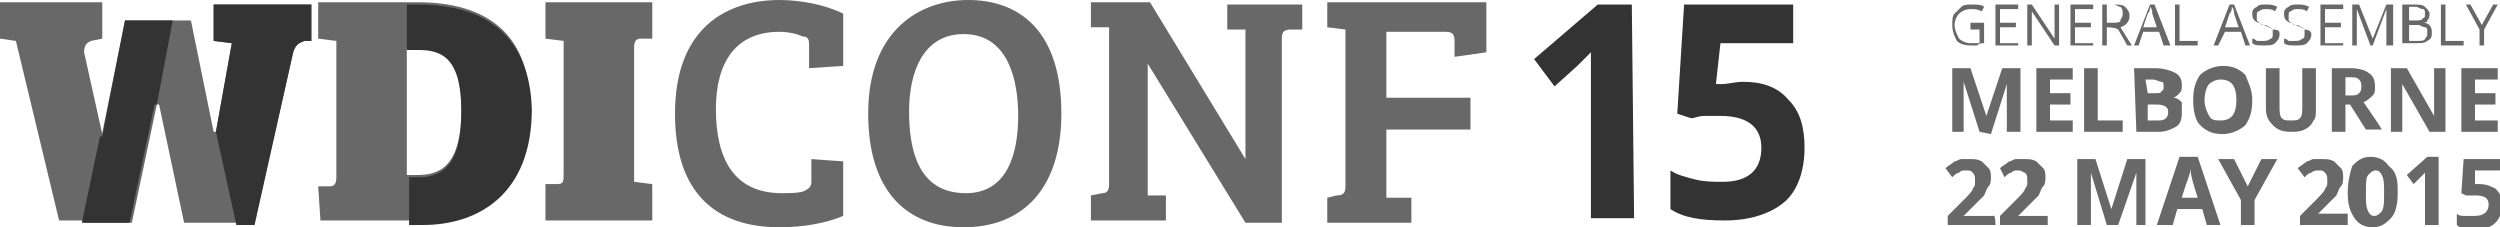 <?xml version="1.0" encoding="utf-8"?>
<!-- Generator: Adobe Illustrator 18.1.1, SVG Export Plug-In . SVG Version: 6.00 Build 0)  -->
<svg version="1.1" id="Layer_1" xmlns="http://www.w3.org/2000/svg" xmlns:xlink="http://www.w3.org/1999/xlink" x="0px" y="0px"
	 viewBox="-34 16 110 10" enable-background="new -34 16 110 10" xml:space="preserve">
<g>
	<g>
		<path fill="#686868" d="M-20,24.2l0.5,0c0.2,0,0.3-0.1,0.3-0.4v-6l-0.8-0.1v-1.6h4.4c3,0,4.9,1.4,4.9,4.5c0,3.7-2.3,5.1-4.8,5.1
			h-4.4L-20,24.2L-20,24.2L-20,24.2z M-16.1,23.7h0.5c1.2,0,1.9-0.7,1.9-2.9c0-2.4-0.9-2.7-1.9-2.7h-0.5V23.7L-16.1,23.7z"/>
		<path fill="#686868" d="M-24.6,16.2v1.6l0.8,0.1l-0.7,3.9h-0.1l-1-4.9h-2.9l-1.8,8.9h2.1l1.1-5.2h0.1l1.1,5.2h3.1l1.7-7.5
			c0.1-0.3,0.2-0.4,0.5-0.5l0.3,0v-1.6C-20.3,16.2-24.6,16.2-24.6,16.2z"/>
		<path fill="#686868" d="M-9.2,17.8l-0.8-0.1v-1.6h4.7v1.6l-0.5,0c-0.2,0-0.3,0.1-0.3,0.4v5.9l0.8,0.1v1.6H-10v-1.6l0.5,0
			c0.3,0,0.3-0.1,0.3-0.5C-9.2,23.7-9.2,17.8-9.2,17.8z"/>
		<path fill="#686868" d="M0.3,17.4c-1.9,0-2.8,1.3-2.8,3.4c0,2.2,0.8,3.7,2.9,3.7c0.3,0,0.8,0,1-0.1c0.2-0.1,0.3-0.2,0.3-0.4v-1
			l1.4,0.1v2.4C2.4,25.8,1.4,26,0.3,26c-2.9,0-4.6-1.6-4.6-5c0-3.8,2.3-5,4.6-5c0.9,0,2,0.2,2.8,0.6v2.3L1.6,19v-1
			c0-0.2,0-0.4-0.3-0.4C1.1,17.5,0.7,17.4,0.3,17.4z"/>
		<path fill="#686868" d="M8.4,26c-2.6,0-4.2-1.7-4.2-5c0-3.7,2.3-5,4.4-5c2.2,0,4.1,1.3,4.1,5C12.7,24.3,11,26,8.4,26z M8.5,24.5
			c1.8,0,2.3-1.7,2.3-3.4c0-1.5-0.4-3.6-2.4-3.6c-1.8,0-2.4,1.7-2.4,3.4C6,22.6,6.4,24.5,8.5,24.5z"/>
		<path fill="#686868" d="M22.5,25.8h-1.7l-4.3-7h0v5.8l0.8,0v1.1h-3.3v-1.1l0.5-0.1c0.2,0,0.3-0.1,0.3-0.4v-6.9l-0.8,0v-1.1h2.6
			l4.2,6.9h0v-5.7l-0.8,0v-1.1h3.3v1.1l-0.5,0c-0.3,0-0.4,0.1-0.4,0.4V25.8z"/>
		<path fill="#686868" d="M24.4,24.7l0.4-0.1c0.3,0,0.4-0.1,0.4-0.4v-6.9l-0.8-0.1v-1.1h7v2.2L30,18.5v-0.7c0-0.3-0.1-0.4-0.4-0.4
			H27v2.9h3.7v1.4H27v3l1.1,0v1.1h-3.7V24.7L24.4,24.7z"/>
		<path fill="#333333" d="M-21.1,18.3c0.1-0.3,0.2-0.4,0.5-0.5l0.3,0v-1.6h-4.3v1.6l0.8,0.1l-0.7,3.9h0l0.9,4.1h0.8L-21.1,18.3z"/>
		<g>
			<path fill="#686868" d="M-30.3,18.3c0-0.3,0.1-0.4,0.3-0.5l0.5-0.1v-1.6H-34v1.6l0.7,0.1l1.9,7.9h1.1l0.8-3.8h0L-30.3,18.3z"/>
		</g>
		<g>
			<polygon fill="#333333" points="-28.5,16.9 -29.5,22 -29.6,22 -30.4,25.8 -28.3,25.8 -27.2,20.6 -27.1,20.6 -26.4,16.9 			"/>
		</g>
		<path fill="#333333" d="M-15.6,16.2h-0.5v2h0.5c1,0,1.9,0.3,1.9,2.7c0,2.2-0.7,2.9-1.9,2.9h-0.4v2.1h0.6c2.5,0,4.8-1.4,4.8-5.1
			C-10.7,17.6-12.6,16.2-15.6,16.2z"/>
		<g>
			<path fill="#333333" d="M37.9,25.6H36v-5.4v-0.9l0-1c-0.3,0.3-0.5,0.5-0.6,0.6l-1,0.9l-0.9-1.2l2.8-2.4h1.5L37.9,25.6L37.9,25.6z
				"/>
			<path fill="#333333" d="M42.7,19.6c0.8,0,1.5,0.2,2,0.8c0.5,0.5,0.7,1.2,0.7,2.1c0,1-0.3,1.9-0.9,2.4c-0.6,0.5-1.5,0.8-2.6,0.8
				c-1,0-1.8-0.1-2.4-0.5v-1.7c0.3,0.2,0.7,0.3,1.1,0.4c0.4,0.1,0.8,0.1,1.2,0.1c1.1,0,1.7-0.5,1.7-1.5c0-0.9-0.6-1.4-1.8-1.4
				c-0.2,0-0.4,0-0.7,0c-0.3,0-0.4,0.1-0.6,0.1L39.8,21l0.3-4.8h4.8v1.7h-3.2l-0.2,1.8l0.2,0C42.1,19.7,42.3,19.6,42.7,19.6z"/>
		</g>
		<g>
			<g>
				<path fill="#686868" d="M52.7,17h0.6v0.9c-0.1,0-0.2,0-0.3,0.1c-0.1,0-0.2,0-0.3,0c-0.3,0-0.5-0.1-0.6-0.2
					c-0.1-0.2-0.2-0.4-0.2-0.7c0-0.2,0-0.4,0.1-0.5c0.1-0.1,0.2-0.2,0.3-0.3c0.1-0.1,0.3-0.1,0.5-0.1c0.2,0,0.4,0,0.5,0.1l-0.1,0.2
					c-0.2-0.1-0.3-0.1-0.5-0.1c-0.2,0-0.4,0.1-0.5,0.2c-0.1,0.1-0.2,0.3-0.2,0.5c0,0.2,0.1,0.4,0.2,0.6c0.1,0.1,0.3,0.2,0.5,0.2
					c0.1,0,0.2,0,0.4,0v-0.6h-0.4L52.7,17L52.7,17z"/>
				<path fill="#686868" d="M54.8,18h-1v-1.8h1v0.2H54v0.6h0.7v0.2H54v0.7h0.8V18z"/>
				<path fill="#686868" d="M56.6,18h-0.2l-1-1.5h0c0,0.2,0,0.3,0,0.5v1h-0.2v-1.8h0.2l1,1.5h0c0,0,0-0.1,0-0.2c0-0.1,0-0.2,0-0.3
					v-1h0.2L56.6,18L56.6,18z"/>
				<path fill="#686868" d="M58.1,18h-1v-1.8h1v0.2h-0.8v0.6h0.7v0.2h-0.7v0.7h0.8V18z"/>
				<path fill="#686868" d="M58.7,17.2V18h-0.2v-1.8H59c0.2,0,0.4,0,0.5,0.1c0.1,0.1,0.2,0.2,0.2,0.4c0,0.2-0.1,0.4-0.4,0.5l0.5,0.8
					h-0.2l-0.4-0.7C59.1,17.2,58.7,17.2,58.7,17.2z M58.7,17H59c0.1,0,0.3,0,0.3-0.1s0.1-0.1,0.1-0.3c0-0.1,0-0.2-0.1-0.3
					c-0.1,0-0.2-0.1-0.3-0.1h-0.3V17z"/>
				<path fill="#686868" d="M61.2,18L61,17.4h-0.7L60.1,18h-0.2l0.7-1.8h0.2l0.7,1.8H61.2z M60.9,17.2l-0.2-0.6c0-0.1,0-0.2-0.1-0.3
					c0,0.1,0,0.2-0.1,0.3l-0.2,0.6H60.9z"/>
				<path fill="#686868" d="M61.7,18v-1.8h0.2v1.6h0.8V18L61.7,18L61.7,18z"/>
				<path fill="#686868" d="M64.8,18l-0.2-0.6h-0.7L63.6,18h-0.2l0.7-1.8h0.2L65,18H64.8z M64.5,17.2l-0.2-0.6c0-0.1,0-0.2-0.1-0.3
					c0,0.1,0,0.2-0.1,0.3l-0.2,0.6H64.5z"/>
				<path fill="#686868" d="M66.3,17.5c0,0.2-0.1,0.3-0.2,0.4C66,18,65.8,18,65.6,18c-0.2,0-0.4,0-0.5-0.1v-0.2
					c0.1,0,0.2,0.1,0.2,0.1c0.1,0,0.2,0,0.3,0c0.1,0,0.2,0,0.3-0.1c0.1,0,0.1-0.1,0.1-0.2c0-0.1,0-0.1,0-0.2c0,0-0.1-0.1-0.1-0.1
					c-0.1,0-0.1-0.1-0.3-0.1c-0.2-0.1-0.3-0.1-0.4-0.2c-0.1-0.1-0.1-0.2-0.1-0.3s0-0.2,0.2-0.3c0.1-0.1,0.2-0.1,0.4-0.1
					c0.2,0,0.3,0,0.5,0.1l-0.1,0.2c-0.1-0.1-0.3-0.1-0.4-0.1c-0.1,0-0.2,0-0.3,0.1c-0.1,0-0.1,0.1-0.1,0.2c0,0.1,0,0.1,0,0.2
					c0,0,0.1,0.1,0.1,0.1c0,0,0.1,0.1,0.2,0.1c0.2,0.1,0.3,0.1,0.4,0.2C66.3,17.3,66.3,17.4,66.3,17.5z"/>
				<path fill="#686868" d="M67.7,17.5c0,0.2-0.1,0.3-0.2,0.4C67.4,18,67.2,18,67,18c-0.2,0-0.4,0-0.5-0.1v-0.2
					c0.1,0,0.2,0.1,0.2,0.1c0.1,0,0.2,0,0.3,0c0.1,0,0.2,0,0.3-0.1c0.1,0,0.1-0.1,0.1-0.2c0-0.1,0-0.1,0-0.2c0,0-0.1-0.1-0.1-0.1
					c-0.1,0-0.1-0.1-0.3-0.1c-0.2-0.1-0.3-0.1-0.4-0.2c-0.1-0.1-0.1-0.2-0.1-0.3s0-0.2,0.2-0.3c0.1-0.1,0.2-0.1,0.4-0.1
					c0.2,0,0.3,0,0.5,0.1l-0.1,0.2c-0.1-0.1-0.3-0.1-0.4-0.1c-0.1,0-0.2,0-0.3,0.1c-0.1,0-0.1,0.1-0.1,0.2c0,0.1,0,0.1,0,0.2
					c0,0,0.1,0.1,0.1,0.1c0,0,0.1,0.1,0.2,0.1c0.2,0.1,0.3,0.1,0.4,0.2C67.6,17.3,67.7,17.4,67.7,17.5z"/>
				<path fill="#686868" d="M69.1,18h-1v-1.8h1v0.2h-0.8v0.6H69v0.2h-0.7v0.7h0.8V18z"/>
				<path fill="#686868" d="M70.3,18l-0.6-1.6h0c0,0.1,0,0.3,0,0.5V18h-0.2v-1.8h0.3l0.6,1.5h0l0.6-1.5h0.3V18H71v-1.2
					c0-0.1,0-0.3,0-0.4h0L70.4,18C70.4,18,70.3,18,70.3,18z"/>
				<path fill="#686868" d="M71.7,16.2h0.5c0.2,0,0.4,0,0.5,0.1c0.1,0.1,0.2,0.2,0.2,0.3c0,0.1,0,0.2-0.1,0.3
					C72.8,17,72.7,17,72.6,17v0c0.3,0,0.4,0.2,0.4,0.4c0,0.2,0,0.3-0.2,0.4c-0.1,0.1-0.3,0.1-0.5,0.1h-0.6L71.7,16.2L71.7,16.2z
					 M72,16.9h0.3c0.1,0,0.3,0,0.3-0.1c0.1,0,0.1-0.1,0.1-0.2c0-0.1,0-0.2-0.1-0.2c-0.1,0-0.2-0.1-0.3-0.1H72L72,16.9L72,16.9z
					 M72,17.1v0.7h0.4c0.1,0,0.3,0,0.3-0.1c0.1-0.1,0.1-0.1,0.1-0.3c0-0.1,0-0.2-0.1-0.2c-0.1,0-0.2-0.1-0.3-0.1H72z"/>
				<path fill="#686868" d="M73.4,18v-1.8h0.2v1.6h0.8V18L73.4,18L73.4,18z"/>
				<path fill="#686868" d="M75.2,17.1l0.5-0.9h0.2l-0.6,1.1V18h-0.2v-0.7l-0.6-1.1h0.2L75.2,17.1z"/>
			</g>
			<g>
				<path fill="#686868" d="M53.1,21.8l-0.7-2.2h0c0,0.4,0,0.7,0,0.9v1.3h-0.5V19h0.8l0.7,2.1h0l0.7-2.1h0.8v2.8h-0.6v-1.3
					c0-0.1,0-0.1,0-0.2c0-0.1,0-0.3,0-0.6h0l-0.7,2.2L53.1,21.8L53.1,21.8z"/>
				<path fill="#686868" d="M57.2,21.8h-1.6V19h1.6v0.5h-1v0.6h0.9v0.5h-0.9v0.7h1V21.8z"/>
				<path fill="#686868" d="M57.7,21.8V19h0.6v2.3h1.1v0.5H57.7z"/>
				<path fill="#686868" d="M59.9,19h0.9c0.4,0,0.7,0.1,0.9,0.2c0.2,0.1,0.3,0.3,0.3,0.5c0,0.2,0,0.3-0.1,0.4
					c-0.1,0.1-0.2,0.2-0.3,0.2v0c0.2,0,0.3,0.1,0.4,0.2C62,20.7,62,20.8,62,21c0,0.3-0.1,0.5-0.3,0.6s-0.4,0.2-0.7,0.2h-1L59.9,19
					L59.9,19z M60.5,20.1h0.3c0.2,0,0.3,0,0.3-0.1c0.1,0,0.1-0.1,0.1-0.2c0-0.1,0-0.2-0.1-0.2c-0.1,0-0.2-0.1-0.4-0.1h-0.3
					L60.5,20.1L60.5,20.1z M60.5,20.6v0.7h0.4c0.2,0,0.3,0,0.4-0.1c0.1-0.1,0.1-0.2,0.1-0.3c0-0.2-0.2-0.3-0.5-0.3
					C60.9,20.6,60.5,20.6,60.5,20.6z"/>
				<path fill="#686868" d="M65.1,20.4c0,0.5-0.1,0.8-0.3,1.1c-0.2,0.2-0.6,0.4-1,0.4s-0.7-0.1-1-0.4c-0.2-0.2-0.3-0.6-0.3-1.1
					c0-0.5,0.1-0.8,0.3-1.1c0.2-0.2,0.6-0.4,1-0.4s0.7,0.1,1,0.4C64.9,19.6,65.1,19.9,65.1,20.4z M63,20.4c0,0.3,0.1,0.5,0.2,0.7
					c0.1,0.2,0.3,0.2,0.5,0.2c0.5,0,0.7-0.3,0.7-0.9c0-0.6-0.2-0.9-0.7-0.9c-0.2,0-0.4,0.1-0.5,0.2C63.1,19.8,63,20.1,63,20.4z"/>
				<path fill="#686868" d="M67.9,19v1.8c0,0.2,0,0.4-0.1,0.5c-0.1,0.2-0.2,0.3-0.4,0.4s-0.4,0.1-0.6,0.1c-0.4,0-0.6-0.1-0.8-0.3
					c-0.2-0.2-0.3-0.4-0.3-0.7V19h0.6v1.7c0,0.2,0,0.4,0.1,0.5c0.1,0.1,0.2,0.1,0.4,0.1s0.3,0,0.4-0.1c0.1-0.1,0.1-0.3,0.1-0.5V19
					L67.9,19L67.9,19z"/>
				<path fill="#686868" d="M69.2,20.7v1.1h-0.6V19h0.8c0.4,0,0.7,0.1,0.8,0.2c0.2,0.1,0.3,0.3,0.3,0.6c0,0.2,0,0.3-0.1,0.4
					c-0.1,0.1-0.2,0.2-0.4,0.3c0.4,0.6,0.7,1,0.8,1.2h-0.7l-0.7-1.1H69.2z M69.2,20.2h0.2c0.2,0,0.3,0,0.4-0.1
					c0.1-0.1,0.1-0.2,0.1-0.3c0-0.1,0-0.2-0.1-0.3c-0.1-0.1-0.2-0.1-0.4-0.1h-0.2L69.2,20.2L69.2,20.2z"/>
				<path fill="#686868" d="M73.6,21.8h-0.7l-1.2-2.1h0c0,0.4,0,0.6,0,0.8v1.3h-0.5V19h0.7l1.2,2.1h0c0-0.4,0-0.6,0-0.8V19h0.5V21.8
					z"/>
				<path fill="#686868" d="M75.9,21.8h-1.6V19h1.6v0.5h-1v0.6h0.9v0.5h-0.9v0.7h1V21.8z"/>
			</g>
			<g>
				<path fill="#686868" d="M53.8,25.9h-2.1v-0.4l0.7-0.7c0.2-0.2,0.4-0.4,0.4-0.5c0.1-0.1,0.1-0.2,0.1-0.2c0-0.1,0-0.1,0-0.2
					c0-0.1,0-0.2-0.1-0.3c-0.1-0.1-0.1-0.1-0.3-0.1s-0.2,0-0.3,0.1c-0.1,0-0.2,0.1-0.3,0.2l-0.3-0.4c0.1-0.1,0.3-0.2,0.4-0.3
					c0.1,0,0.2-0.1,0.3-0.1c0.1,0,0.2,0,0.4,0c0.2,0,0.3,0,0.5,0.1c0.1,0.1,0.2,0.2,0.3,0.3c0.1,0.1,0.1,0.3,0.1,0.4
					c0,0.1,0,0.3-0.1,0.4s-0.1,0.2-0.2,0.4c-0.1,0.1-0.3,0.3-0.5,0.5l-0.4,0.4v0h1.3C53.8,25.4,53.8,25.9,53.8,25.9z"/>
				<path fill="#686868" d="M56.1,25.9H54v-0.4l0.7-0.7c0.2-0.2,0.4-0.4,0.4-0.5c0.1-0.1,0.1-0.2,0.1-0.2s0-0.1,0-0.2
					c0-0.1,0-0.2-0.1-0.3c-0.1,0-0.1-0.1-0.3-0.1s-0.2,0-0.3,0.1c-0.1,0-0.2,0.1-0.3,0.2L54,23.4c0.1-0.1,0.3-0.2,0.4-0.3
					c0.1,0,0.2-0.1,0.3-0.1c0.1,0,0.2,0,0.4,0c0.2,0,0.3,0,0.5,0.1c0.1,0.1,0.2,0.2,0.3,0.3c0.1,0.1,0.1,0.3,0.1,0.4
					c0,0.1,0,0.3-0.1,0.4s-0.1,0.2-0.2,0.4c-0.1,0.1-0.3,0.3-0.5,0.5l-0.4,0.4v0h1.3C56.1,25.4,56.1,25.9,56.1,25.9z"/>
				<path fill="#686868" d="M58.7,25.9L58,23.6h0c0,0.5,0,0.8,0,0.9v1.4h-0.6V23h0.8l0.7,2.2h0l0.7-2.2h0.8v2.9H60v-1.4
					c0-0.1,0-0.1,0-0.2c0-0.1,0-0.3,0-0.7h0l-0.8,2.3C59.3,25.9,58.7,25.9,58.7,25.9z"/>
				<path fill="#686868" d="M63.1,25.9l-0.2-0.7h-1.1l-0.2,0.7h-0.7l1-3h0.8l1,3H63.1z M62.7,24.7c-0.2-0.6-0.3-1-0.3-1.1
					c0-0.1,0-0.1,0-0.2c0,0.2-0.2,0.6-0.4,1.3H62.7z"/>
				<path fill="#686868" d="M64.9,24.2l0.6-1.2h0.7l-1,1.8v1.1h-0.6v-1.1l-1-1.8h0.7L64.9,24.2z"/>
				<path fill="#686868" d="M69.3,25.9h-2.1v-0.4l0.7-0.7c0.2-0.2,0.4-0.4,0.4-0.5c0.1-0.1,0.1-0.2,0.1-0.2c0-0.1,0-0.1,0-0.2
					c0-0.1,0-0.2-0.1-0.3c-0.1-0.1-0.1-0.1-0.3-0.1c-0.1,0-0.2,0-0.3,0.1c-0.1,0-0.2,0.1-0.3,0.2l-0.3-0.4c0.1-0.1,0.3-0.2,0.4-0.3
					c0.1,0,0.2-0.1,0.3-0.1c0.1,0,0.2,0,0.4,0c0.2,0,0.3,0,0.5,0.1c0.1,0.1,0.2,0.2,0.3,0.3c0.1,0.1,0.1,0.3,0.1,0.4
					c0,0.1,0,0.3-0.1,0.4s-0.1,0.2-0.2,0.4c-0.1,0.1-0.3,0.3-0.5,0.5L68,25.4v0h1.3V25.9z"/>
				<path fill="#686868" d="M71.5,24.5c0,0.5-0.1,0.9-0.3,1.1c-0.2,0.2-0.4,0.4-0.8,0.4c-0.3,0-0.6-0.1-0.8-0.4
					c-0.2-0.3-0.3-0.6-0.3-1.1c0-0.5,0.1-0.9,0.2-1.2c0.2-0.2,0.4-0.4,0.8-0.4c0.3,0,0.6,0.1,0.8,0.4C71.5,23.6,71.5,24,71.5,24.5z
					 M70.1,24.5c0,0.4,0,0.6,0.1,0.8c0.1,0.2,0.2,0.2,0.3,0.2c0.1,0,0.2-0.1,0.3-0.2c0.1-0.2,0.1-0.4,0.1-0.8s0-0.6-0.1-0.8
					c-0.1-0.2-0.2-0.2-0.3-0.2c-0.1,0-0.2,0.1-0.3,0.2C70.1,23.8,70.1,24.1,70.1,24.5z"/>
				<path fill="#686868" d="M73.3,25.9h-0.6v-1.7v-0.3l0-0.3c-0.1,0.1-0.2,0.2-0.2,0.2l-0.3,0.3l-0.3-0.4l0.9-0.8h0.5L73.3,25.9
					L73.3,25.9z"/>
				<path fill="#686868" d="M75.1,24.1c0.3,0,0.5,0.1,0.7,0.2c0.2,0.2,0.3,0.4,0.3,0.7c0,0.3-0.1,0.6-0.3,0.8
					c-0.2,0.2-0.5,0.3-0.9,0.3c-0.3,0-0.6,0-0.8-0.2v-0.5c0.1,0.1,0.2,0.1,0.4,0.1c0.1,0,0.3,0,0.4,0c0.4,0,0.6-0.2,0.6-0.5
					c0-0.3-0.2-0.4-0.6-0.4c-0.1,0-0.1,0-0.2,0s-0.2,0-0.2,0l-0.2-0.1l0.1-1.5h1.6v0.5h-1.1l0,0.6l0.1,0
					C74.8,24.1,74.9,24.1,75.1,24.1z"/>
			</g>
		</g>
	</g>
</g>
</svg>
